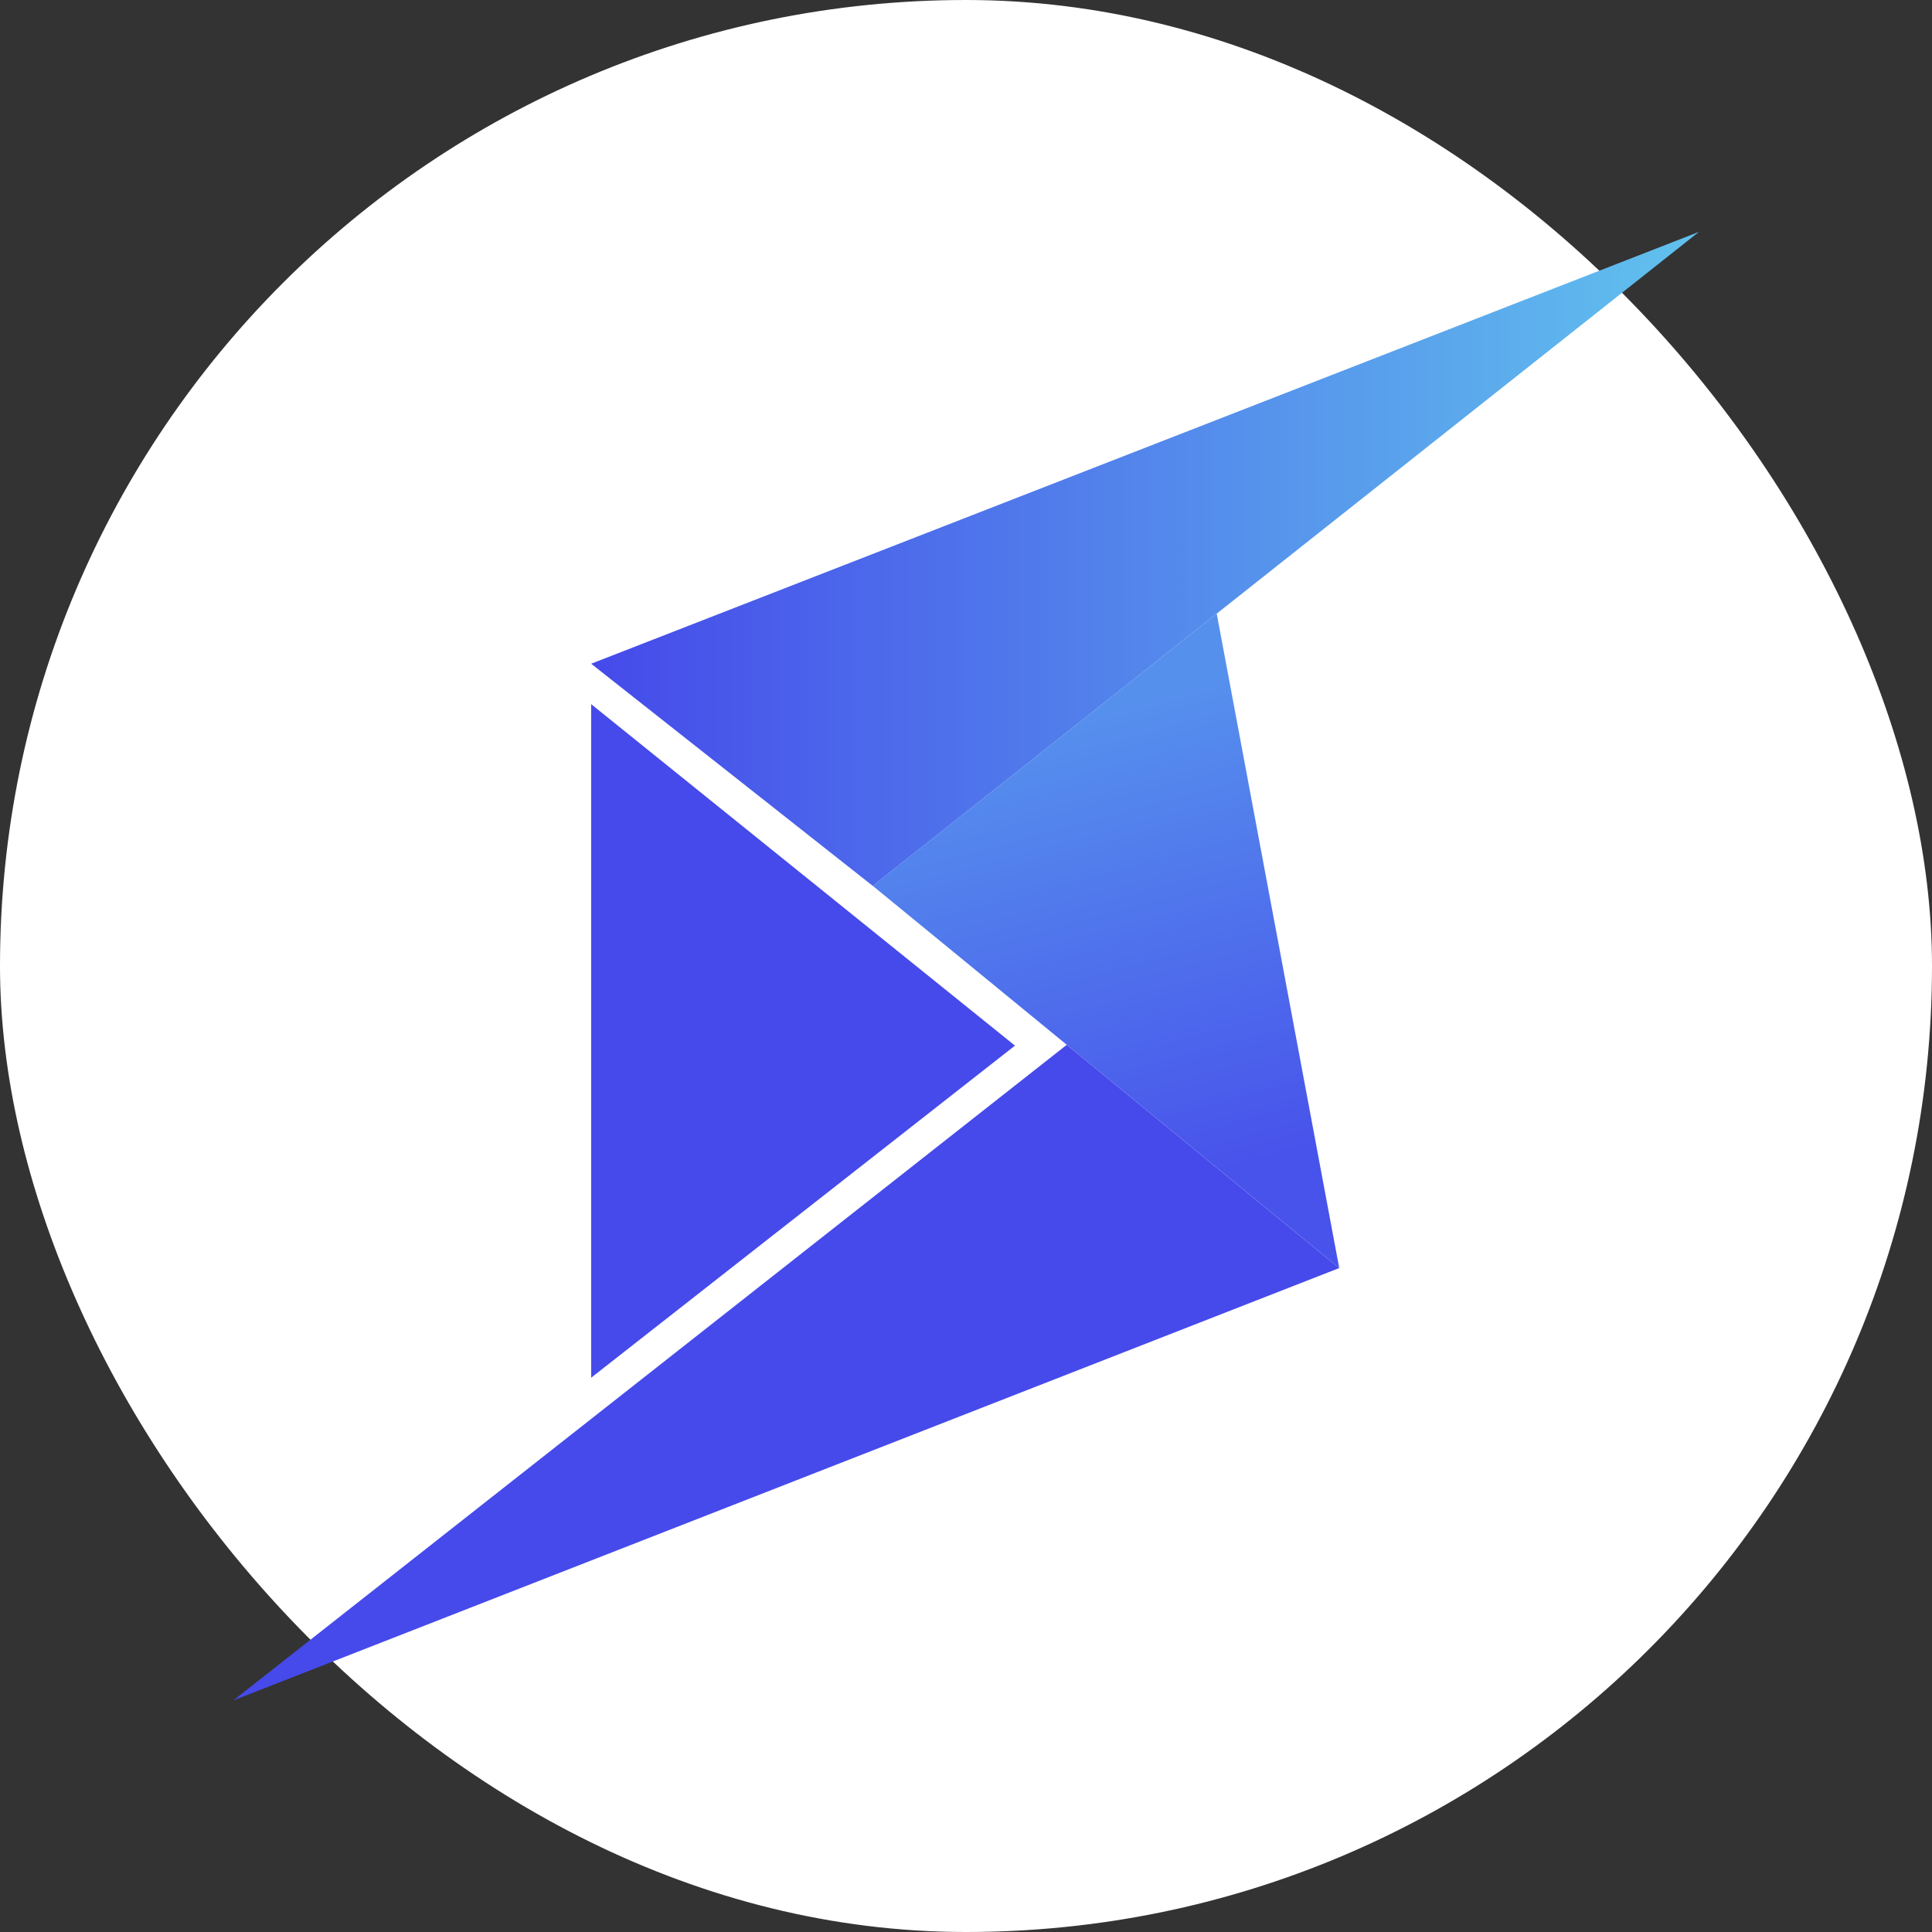 <svg width="250" height="250" viewBox="0 0 250 250" fill="none" xmlns="http://www.w3.org/2000/svg">
<rect x="0" y="0" width="250" height="250" fill="#333333" stroke="none"/>
<rect width="250" height="250" rx="125" fill="white"/>
<g clip-path="url(#clip0_242_94569)">
<path d="M76.495 85.886L112.938 114.636L219.839 30.006L76.495 85.886Z" fill="url(#paint0_linear_242_94569)"/>
<path d="M112.939 114.629L173.295 164.082L157.442 79.398L112.939 114.629Z" fill="url(#paint1_linear_242_94569)"/>
<path d="M76.495 91.117L131.336 135.304L76.495 178.275V91.117Z" fill="#464AEA"/>
<path d="M138.039 135.199L173.294 164.086L30.194 220.029L138.039 135.199Z" fill="#464AEB"/>
</g>
<defs>
<linearGradient id="paint0_linear_242_94569" x1="76.495" y1="72.321" x2="219.839" y2="72.321" gradientUnits="userSpaceOnUse">
<stop stop-color="#454AEA"/>
<stop offset="1" stop-color="#61C2ED"/>
</linearGradient>
<linearGradient id="paint1_linear_242_94569" x1="134.352" y1="93.883" x2="150.334" y2="153.525" gradientUnits="userSpaceOnUse">
<stop stop-color="#5690ED"/>
<stop offset="1" stop-color="#4853EB"/>
</linearGradient>
<clipPath id="clip0_242_94569">
<rect width="190.025" height="190.025" fill="white" transform="translate(30.005 30.006)"/>
</clipPath>
</defs>
</svg>

